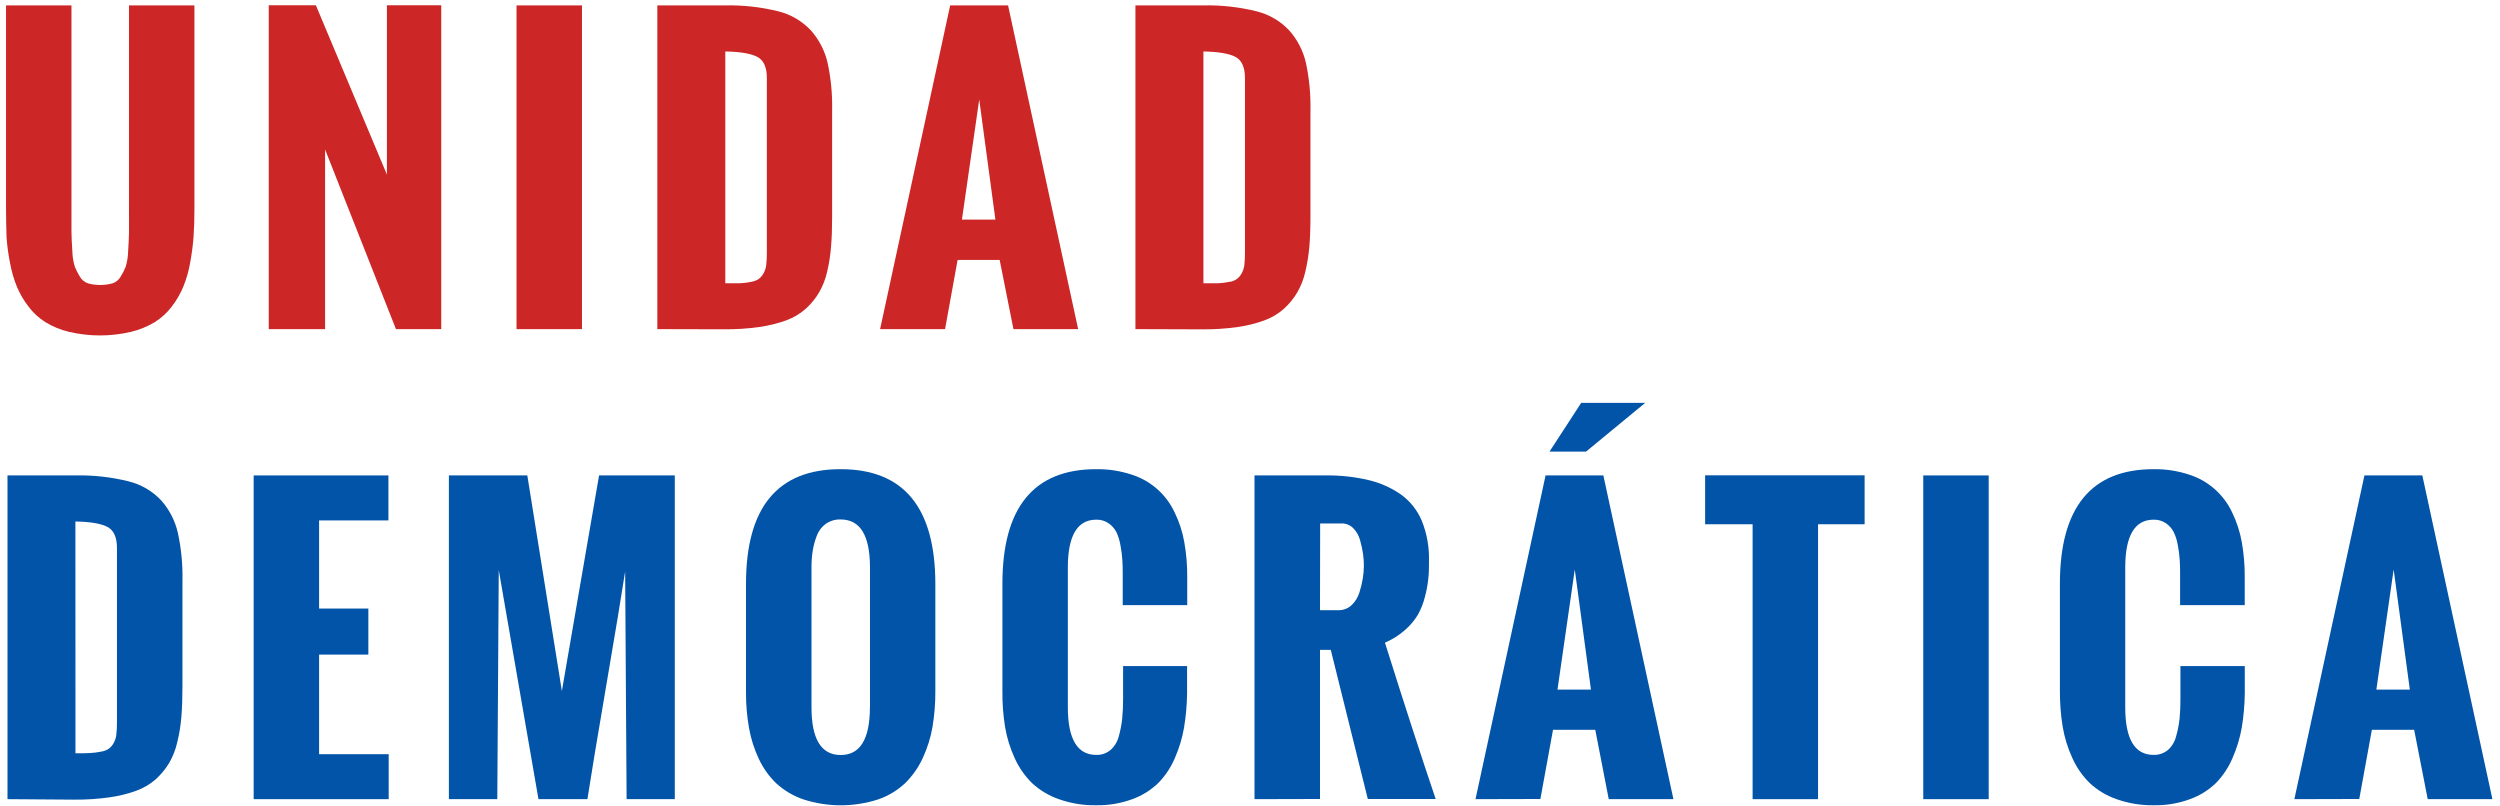<svg width="270" height="87" viewBox="0 0 270 87" fill="none" xmlns="http://www.w3.org/2000/svg">
<path d="M0.652 22.553V0.583H7.719V22.349C7.719 23.595 7.719 24.497 7.719 25.062C7.719 25.627 7.766 26.308 7.812 27.117C7.824 27.694 7.916 28.266 8.086 28.817C8.235 29.182 8.414 29.535 8.621 29.87C8.815 30.217 9.13 30.478 9.506 30.604C10.372 30.837 11.284 30.837 12.149 30.604C12.522 30.479 12.836 30.22 13.028 29.876C13.236 29.547 13.415 29.2 13.564 28.84C13.732 28.294 13.824 27.728 13.837 27.158C13.89 26.36 13.919 25.691 13.931 25.138C13.942 24.585 13.931 23.7 13.931 22.466V0.583H20.998V22.553C20.998 23.665 20.969 24.678 20.904 25.586C20.831 26.529 20.706 27.468 20.532 28.398C20.379 29.279 20.131 30.142 19.793 30.971C19.475 31.734 19.058 32.452 18.553 33.107C18.049 33.774 17.427 34.344 16.719 34.789C15.925 35.267 15.064 35.62 14.163 35.837C11.952 36.358 9.651 36.358 7.44 35.837C6.542 35.623 5.684 35.269 4.896 34.789C4.192 34.343 3.575 33.773 3.074 33.107C2.569 32.451 2.15 31.733 1.828 30.971C1.492 30.141 1.243 29.279 1.083 28.398C0.898 27.469 0.772 26.53 0.704 25.586C0.681 24.678 0.652 23.665 0.652 22.553Z" fill="#CC2626"/>
<path d="M29.025 35.546V0.566H34.113L41.786 18.856V0.566H47.654V35.546H42.764L35.109 16.144V35.546H29.025Z" fill="#CC2626"/>
<path d="M55.786 35.546V0.583H62.853V35.546H55.786Z" fill="#CC2626"/>
<path d="M70.992 35.546V0.583H78.274C80.215 0.54 82.153 0.753 84.037 1.218C85.398 1.55 86.632 2.272 87.588 3.296C88.461 4.285 89.075 5.475 89.375 6.76C89.741 8.452 89.907 10.181 89.87 11.912V23.368C89.87 24.614 89.835 25.697 89.754 26.622C89.685 27.536 89.545 28.443 89.335 29.335C89.159 30.125 88.864 30.885 88.461 31.588C88.074 32.237 87.594 32.825 87.035 33.334C86.419 33.884 85.704 34.31 84.928 34.592C83.986 34.934 83.01 35.176 82.017 35.313C80.752 35.492 79.476 35.575 78.198 35.564L70.992 35.546ZM78.332 30.592C79.007 30.592 79.537 30.592 79.927 30.592C80.319 30.575 80.708 30.526 81.092 30.447C81.397 30.404 81.689 30.295 81.947 30.127C82.151 29.967 82.321 29.77 82.448 29.544C82.612 29.26 82.715 28.945 82.751 28.619C82.802 28.176 82.826 27.731 82.82 27.286V8.43C82.82 7.266 82.477 6.503 81.79 6.143C81.103 5.782 79.951 5.588 78.332 5.56V30.592Z" fill="#CC2626"/>
<path d="M95.051 35.546L102.619 0.583H108.871L116.439 35.546H109.453L107.963 28.072H103.422L102.066 35.546H95.051ZM103.888 23.717H107.503L105.757 10.741L103.888 23.717Z" fill="#CC2626"/>
<path d="M122.627 35.546V0.583H129.933C131.872 0.539 133.808 0.753 135.69 1.218C137.053 1.55 138.288 2.272 139.247 3.296C140.12 4.285 140.734 5.475 141.034 6.76C141.397 8.452 141.563 10.181 141.529 11.912V23.368C141.529 24.614 141.488 25.697 141.413 26.622C141.333 27.538 141.187 28.446 140.976 29.341C140.801 30.132 140.504 30.892 140.097 31.594C139.71 32.243 139.229 32.831 138.671 33.34C138.055 33.889 137.34 34.316 136.563 34.597C135.622 34.941 134.646 35.183 133.653 35.319C132.388 35.498 131.111 35.581 129.834 35.569L122.627 35.546ZM129.968 30.592C130.643 30.592 131.173 30.592 131.563 30.592C131.954 30.575 132.344 30.527 132.727 30.447C133.012 30.422 133.287 30.326 133.525 30.168C133.763 30.009 133.957 29.792 134.089 29.539C134.253 29.254 134.356 28.939 134.392 28.613C134.438 28.17 134.46 27.725 134.456 27.28V8.43C134.456 7.266 134.113 6.503 133.426 6.143C132.739 5.782 131.586 5.588 129.968 5.56V30.592Z" fill="#CC2626"/>
<path d="M177.68 43.51L171.294 48.772H167.347L170.77 43.51H177.68Z" fill="#0254A8"/>
<path d="M0.809 86.309V51.346H8.109C10.048 51.301 11.984 51.515 13.866 51.98C15.229 52.311 16.466 53.033 17.423 54.058C18.301 55.056 18.915 56.256 19.21 57.551C19.576 59.243 19.742 60.972 19.705 62.703V74.159C19.705 75.405 19.665 76.488 19.589 77.414C19.515 78.33 19.369 79.239 19.152 80.132C18.976 80.923 18.682 81.682 18.279 82.385C17.89 83.033 17.41 83.621 16.853 84.131C16.236 84.68 15.521 85.106 14.745 85.389C13.803 85.732 12.828 85.974 11.835 86.111C10.572 86.289 9.297 86.373 8.022 86.361L0.809 86.309ZM8.15 81.355C8.819 81.355 9.355 81.355 9.739 81.326C10.13 81.308 10.52 81.26 10.903 81.18C11.207 81.137 11.497 81.028 11.753 80.86C11.96 80.702 12.132 80.504 12.26 80.278C12.423 79.993 12.526 79.678 12.562 79.352C12.614 78.91 12.637 78.464 12.632 78.019V59.193C12.632 58.028 12.289 57.266 11.602 56.905C10.915 56.544 9.762 56.35 8.144 56.323L8.15 81.355Z" fill="#0254A8"/>
<path d="M27.395 86.309V51.346H41.949V56.206H34.462V65.724H39.783V70.696H34.462V81.454H41.978V86.309H27.395Z" fill="#0254A8"/>
<path d="M48.48 86.309V51.346H56.95L60.682 74.631L64.699 51.346H72.878V86.309H67.673L67.516 61.719C67.128 64.246 66.449 68.344 65.479 74.014C64.508 79.684 63.829 83.782 63.441 86.309H58.155L53.865 61.562L53.708 86.309H48.48Z" fill="#0254A8"/>
<path d="M80.568 74.811V63.058C80.568 54.8 83.973 50.67 90.784 50.67C97.595 50.67 101.007 54.8 101.018 63.058V74.637C101.025 75.936 100.922 77.233 100.71 78.514C100.507 79.679 100.151 80.813 99.65 81.884C99.184 82.894 98.54 83.811 97.747 84.591C96.909 85.37 95.917 85.965 94.836 86.338C92.215 87.184 89.394 87.184 86.773 86.338C85.696 85.972 84.706 85.39 83.863 84.626C83.071 83.871 82.428 82.975 81.965 81.983C81.463 80.926 81.104 79.806 80.9 78.653C80.674 77.385 80.563 76.1 80.568 74.811V74.811ZM93.957 76.406V61.271C93.957 57.825 92.901 56.102 90.79 56.102C90.215 56.082 89.649 56.25 89.177 56.579C88.73 56.906 88.391 57.361 88.205 57.883C88.002 58.409 87.856 58.956 87.769 59.513C87.68 60.091 87.637 60.675 87.641 61.259V76.395C87.641 79.822 88.69 81.537 90.79 81.541C92.89 81.545 93.943 79.833 93.951 76.406H93.957Z" fill="#0254A8"/>
<path d="M108.26 74.637V63.058C108.26 54.8 111.64 50.67 118.401 50.67C119.689 50.654 120.972 50.851 122.196 51.252C123.213 51.571 124.152 52.097 124.954 52.799C125.756 53.501 126.403 54.362 126.853 55.327C127.352 56.342 127.705 57.422 127.901 58.535C128.125 59.791 128.232 61.066 128.221 62.342V65.352H121.253V62.109C121.253 61.475 121.253 60.945 121.212 60.468C121.18 59.94 121.111 59.415 121.009 58.896C120.928 58.398 120.779 57.914 120.566 57.458C120.367 57.08 120.08 56.757 119.728 56.515C119.338 56.248 118.873 56.111 118.401 56.125C116.352 56.125 115.327 57.848 115.327 61.294V76.383C115.327 79.818 116.352 81.533 118.401 81.529C118.958 81.546 119.502 81.36 119.932 81.005C120.372 80.611 120.684 80.094 120.828 79.521C121.004 78.904 121.127 78.273 121.195 77.635C121.264 76.934 121.297 76.231 121.294 75.527V71.936H128.204V74.887C128.189 76.124 128.08 77.358 127.878 78.578C127.682 79.708 127.349 80.811 126.888 81.861C126.467 82.86 125.863 83.772 125.107 84.55C124.313 85.322 123.365 85.917 122.324 86.297C121.07 86.764 119.739 86.991 118.401 86.966C117.028 86.992 115.662 86.771 114.367 86.314C113.284 85.943 112.293 85.348 111.456 84.568C110.669 83.792 110.033 82.876 109.581 81.867C109.088 80.794 108.74 79.661 108.545 78.496C108.341 77.22 108.246 75.929 108.26 74.637V74.637Z" fill="#0254A8"/>
<path d="M135.486 86.309V51.346H143.176C144.73 51.324 146.28 51.492 147.793 51.846C149.044 52.138 150.229 52.664 151.286 53.395C152.293 54.118 153.079 55.108 153.556 56.253C154.105 57.619 154.368 59.083 154.33 60.555C154.33 61.282 154.33 61.929 154.255 62.499C154.188 63.158 154.067 63.81 153.894 64.449C153.727 65.129 153.471 65.783 153.131 66.394C152.753 67.016 152.279 67.576 151.728 68.053C151.087 68.617 150.36 69.075 149.574 69.409C151.67 76.069 153.496 81.696 155.052 86.291H147.723L143.724 70.189H142.559V86.291L135.486 86.309ZM142.559 65.899H144.579C145.099 65.906 145.6 65.709 145.977 65.352C146.373 64.973 146.664 64.498 146.821 63.972C146.982 63.472 147.105 62.96 147.187 62.441C147.257 62.004 147.294 61.562 147.298 61.12C147.297 60.691 147.268 60.263 147.211 59.839C147.141 59.343 147.036 58.853 146.896 58.372C146.771 57.874 146.516 57.418 146.157 57.05C145.995 56.883 145.8 56.75 145.585 56.661C145.37 56.572 145.138 56.528 144.905 56.532H142.577L142.559 65.899Z" fill="#0254A8"/>
<path d="M159.354 86.309L166.922 51.346H173.162L180.73 86.309H173.744L172.289 78.817H167.725L166.363 86.291L159.354 86.309ZM168.208 74.48H171.823L170.077 61.504L168.208 74.48Z" fill="#0254A8"/>
<path d="M189.282 86.309V56.62H184.153V51.334H201.378V56.62H196.349V86.309H189.282Z" fill="#0254A8"/>
<path d="M207.712 86.309V51.346H214.779V86.309H207.712Z" fill="#0254A8"/>
<path d="M222.469 74.637V63.058C222.469 54.8 225.848 50.67 232.604 50.67C233.895 50.654 235.179 50.851 236.406 51.252C237.421 51.573 238.36 52.1 239.161 52.802C239.963 53.503 240.61 54.363 241.063 55.327C241.559 56.343 241.911 57.422 242.111 58.535C242.334 59.791 242.441 61.066 242.431 62.342V65.352H235.451V62.109C235.451 61.475 235.451 60.945 235.41 60.468C235.377 59.94 235.309 59.415 235.206 58.896C235.127 58.397 234.976 57.913 234.758 57.458C234.563 57.079 234.277 56.755 233.926 56.515C233.534 56.248 233.067 56.111 232.593 56.125C230.551 56.125 229.529 57.848 229.525 61.294V76.383C229.525 79.818 230.547 81.533 232.593 81.529C233.151 81.545 233.697 81.359 234.13 81.005C234.57 80.612 234.881 80.095 235.02 79.521C235.198 78.904 235.323 78.273 235.393 77.635C235.46 76.934 235.491 76.231 235.486 75.527V71.936H242.437V74.887C242.421 76.124 242.312 77.358 242.111 78.578C241.912 79.708 241.578 80.811 241.115 81.861C240.693 82.859 240.091 83.771 239.34 84.551C238.544 85.324 237.594 85.919 236.551 86.297C235.297 86.764 233.966 86.992 232.628 86.966C231.257 86.991 229.892 86.77 228.599 86.314C227.517 85.943 226.525 85.348 225.689 84.568C224.9 83.793 224.264 82.877 223.814 81.867C223.319 80.794 222.969 79.661 222.772 78.496C222.565 77.22 222.464 75.929 222.469 74.637Z" fill="#0254A8"/>
<path d="M247.792 86.309L255.36 51.346H261.612L269.18 86.309H262.194L260.727 78.817H256.163L254.801 86.291L247.792 86.309ZM256.647 74.48H260.262L258.515 61.504L256.647 74.48Z" fill="#0254A8"/>
</svg>

